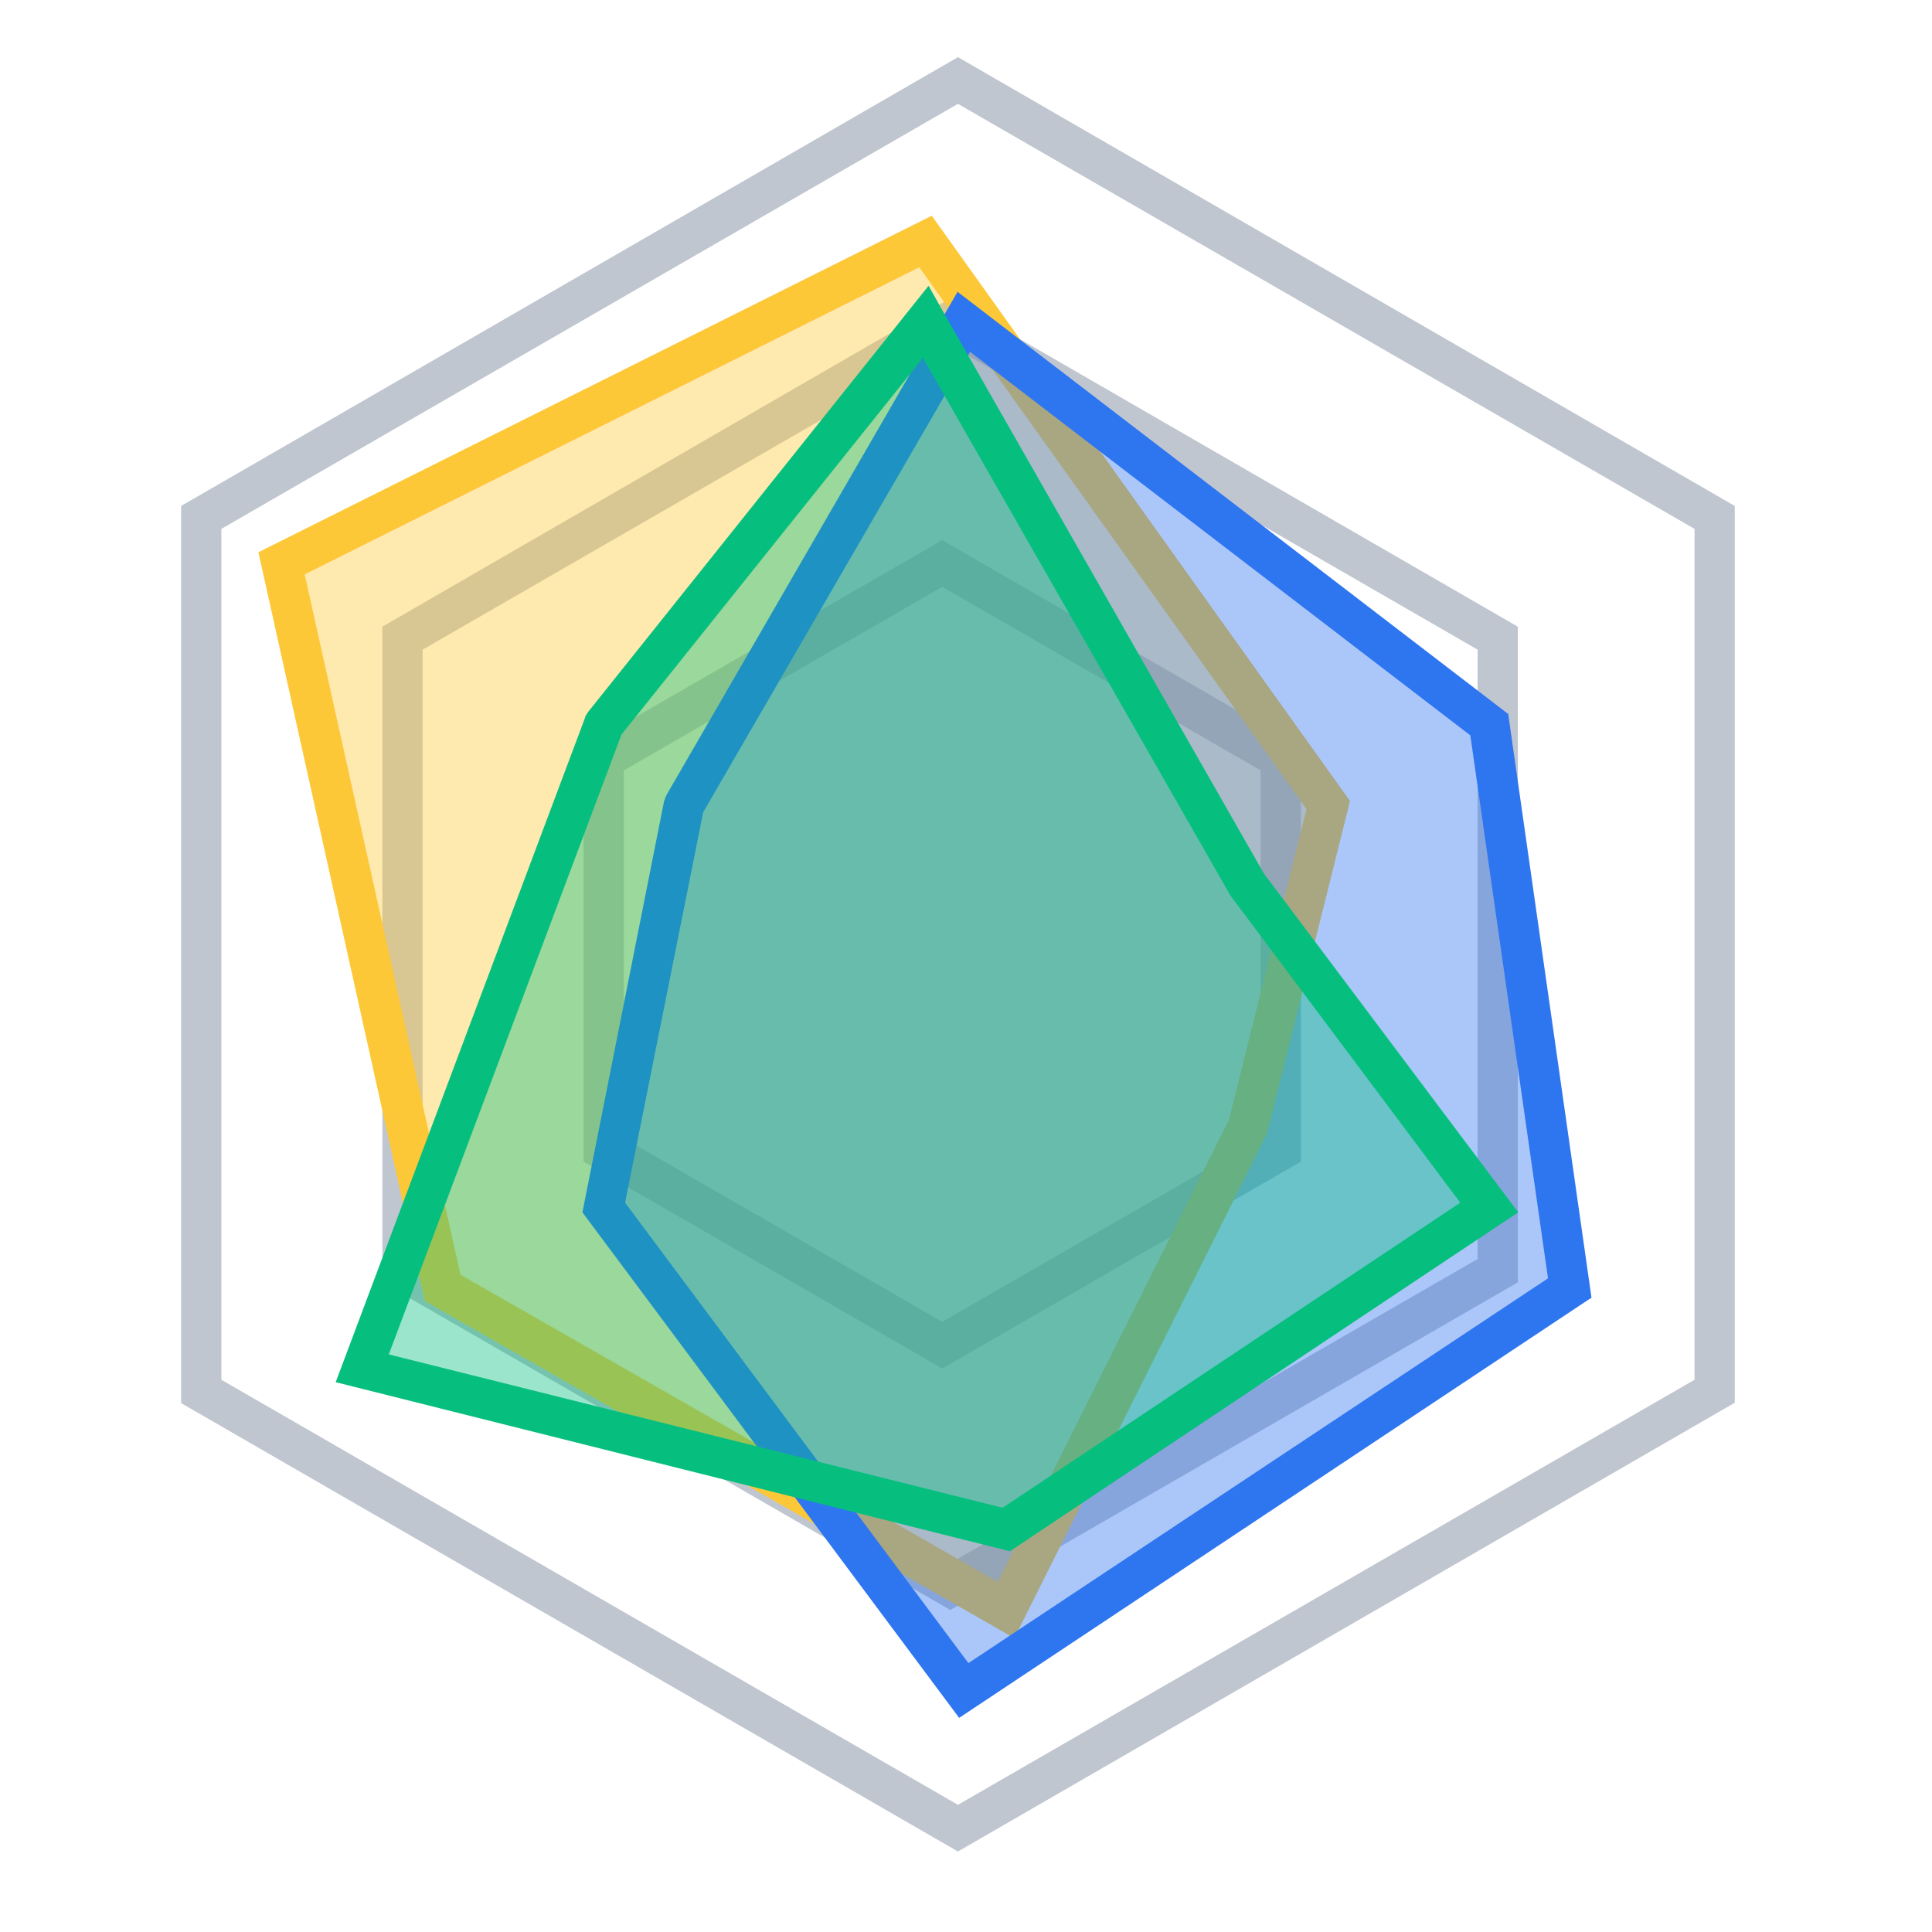 <svg focusable="false" width="48" height="48" viewBox="0 0 48 48" xmlns="http://www.w3.org/2000/svg"><g fill="none" fill-rule="nonzero"><path d="m4.5 12.57 19.3-11.15 19.3 11.15v22.28l-19.3 11.15-19.3-11.14v-22.3zm1 .57v21.14l18.3 10.56 18.3-10.56v-21.14l-18.3-10.56zm4 2.43 14.1-8.15 14.11 8.15v16.29l-14.1 8.14-14.11-8.14v-16.3zm1 .57v15.14l13.1 7.56 13.11-7.56v-15.14l-13.1-7.56zm12.91-2.72 8.91 5.15v10.29l-8.91 5.14-8.91-5.14v-10.3zm0 1.16-7.91 4.56v9.14l7.91 4.56 7.91-4.56v-9.14z" fill="#c0c6cf"/><path d="m31 28-6 12-14-8-4-18 16-8 10 14z" fill="#fcc838" opacity=".4"/><path d="m32.46 20.1-9.62-13.46-15.27 7.63 3.87 17.4 13.35 7.63 5.74-11.47zm-1.01 8.12-6.25 12.48-14.65-8.38-4.13-18.6 16.73-8.36 10.39 14.54-2.05 8.22z" fill="#fcc838"/><path d="m23.944 8 13.056 10 2 14-15.056 10-8.944-12 2-10z" fill="#2e75f0" opacity=".4"/><path d="m24.1 8.74-6.63 11.44-1.94 9.7 8.53 11.44 14.4-9.56-1.93-13.49zm13.37 8.99 2.07 14.51-15.71 10.44-9.36-12.56 2.03-10.22.06-.15 7.23-12.5 13.67 10.48z" fill="#2e75f0"/><g fill="#06bf7f"><path d="m9 34 6-16 8-10 8 14 6 8-12 8z" opacity=".4"/><path d="m9.66 33.65 15.25 3.81 11.37-7.58-5.71-7.63-7.64-13.36-7.49 9.36zm4.87-15.83.08-.13 8.46-10.59.36.64 7.97 13.96 6.32 8.42-12.63 8.42-16.75-4.2 6.2-16.52z"/></g></g></svg>